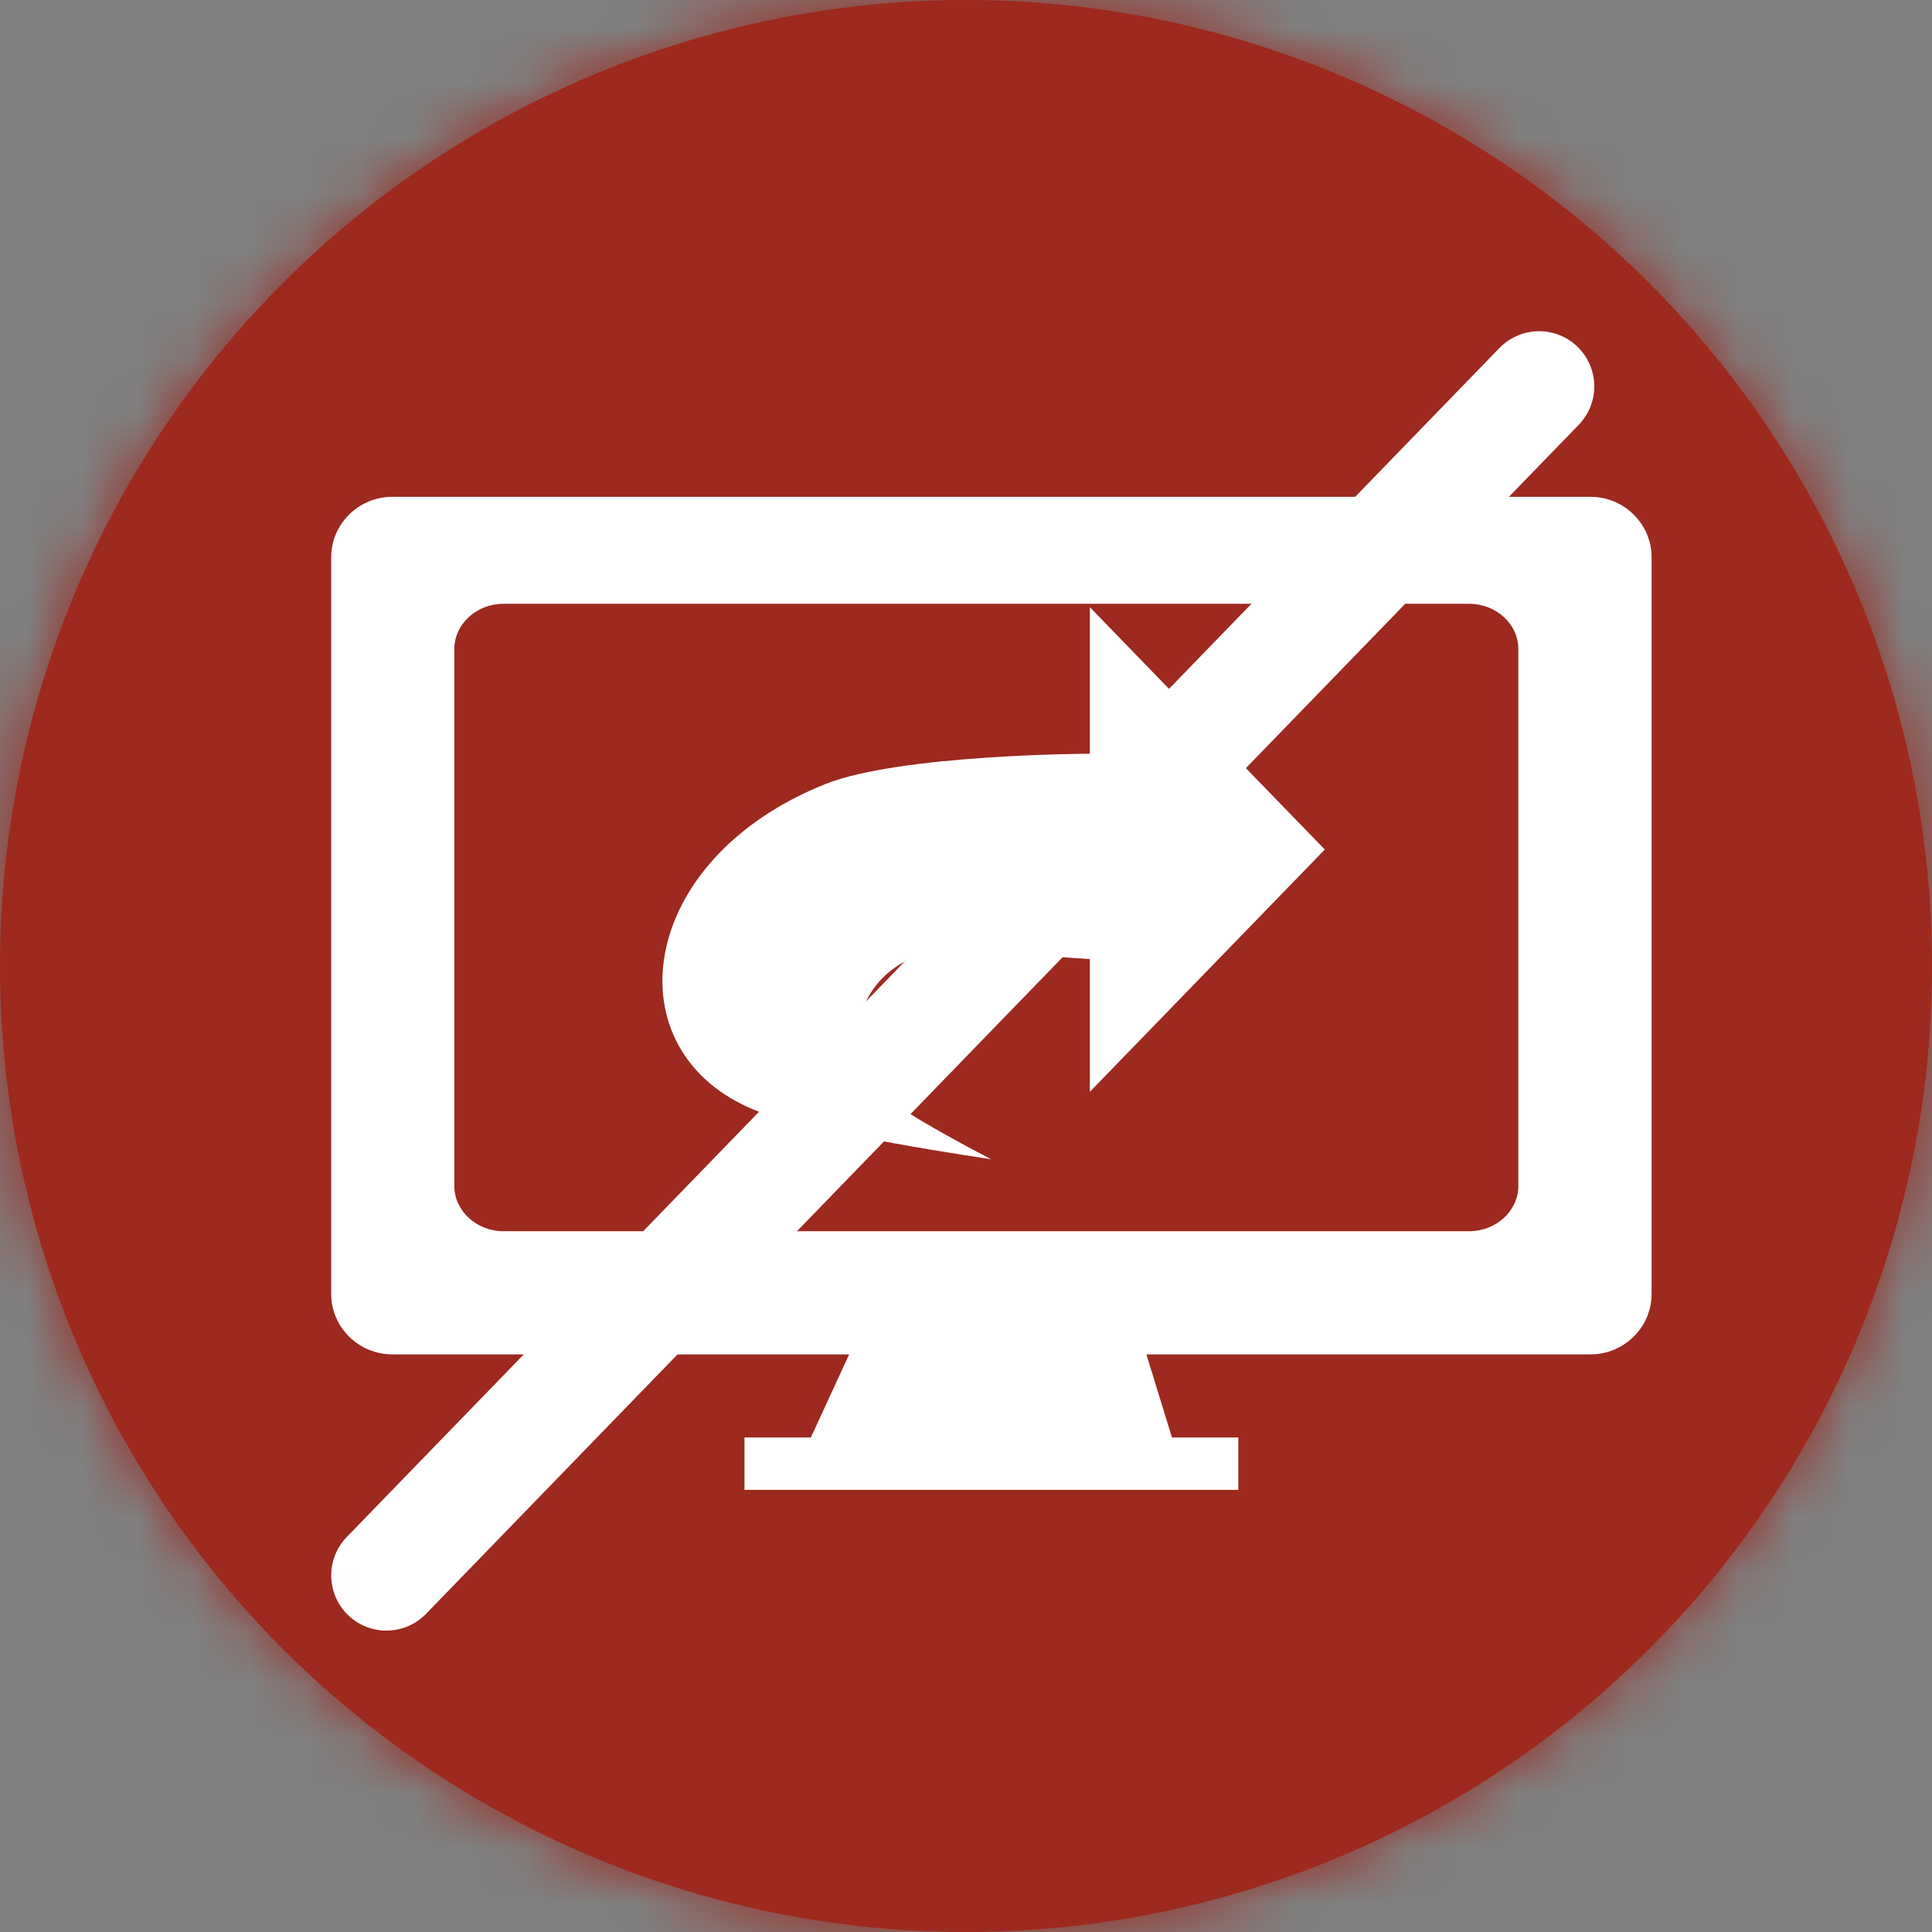 <?xml version="1.0" encoding="UTF-8"?>
<svg width="35px" height="35px" viewBox="0 0 35 35" version="1.1" xmlns="http://www.w3.org/2000/svg" xmlns:xlink="http://www.w3.org/1999/xlink">
    <rect x="0" y="0" width="35" height="35" fill="#808080" stroke="none"/>
    <!-- Generator: Sketch 52.6 (67491) - http://www.bohemiancoding.com/sketch -->
    <title>Round Button</title>
    <desc>Created with Sketch.</desc>
    <defs>
        <circle id="path-1" cx="17.5" cy="17.5" r="17.5"></circle>
        <path d="M28.506,22.486 L28.506,12.756 C28.506,12.306 28.104,11.938 27.614,11.938 L10.123,11.938 C9.632,11.938 9.231,12.306 9.231,12.756 L9.231,22.486 C9.231,22.936 9.632,23.305 10.123,23.305 L27.614,23.305 C28.104,23.305 28.506,22.936 28.506,22.486 Z M8.107,10 L29.813,10 C30.422,10 30.92,10.492 30.92,11.094 L30.92,24.442 C30.92,25.044 30.422,25.536 29.813,25.536 L21.768,25.536 L22.231,27.041 L23.433,27.041 L23.433,27.99 L14.487,27.99 L14.487,27.041 L15.69,27.041 L16.383,25.536 L8.107,25.536 C7.498,25.536 7,25.044 7,24.442 L7,11.094 C7,10.492 7.498,10 8.107,10 Z M25,16.39 L20.744,20.779 L20.744,18.375 C20.744,18.375 18.95,18.248 18.254,18.225 C16.758,18.177 15.893,19.933 17.136,20.937 C17.571,21.287 18.954,22 18.954,22 C18.954,22 15.702,21.529 14.673,21.11 C12.07,20.051 12.511,16.577 15.953,15.204 C17.308,14.663 20.744,14.655 20.744,14.655 L20.744,12 L25,16.39 Z" id="path-3"></path>
    </defs>
    <g id="Round-Button" stroke="none" stroke-width="1" fill="none" fill-rule="evenodd">
        <mask id="mask-2" fill="white">
            <use xlink:href="#path-1"></use>
        </mask>
        <use id="Oval" fill="#9D291F" xlink:href="#path-1"></use>
        <g id="color/@red" mask="url(#mask-2)" fill="#9D291F">
            <g transform="translate(-3, -3)" id="Rectangle">
                <rect x="0" y="0" width="41" height="41"></rect>
            </g>
        </g>
        <g id="Icon/Share/off" mask="url(#mask-2)">
            <g transform="translate(-1, -1)">
                <mask id="mask-4" fill="white">
                    <use xlink:href="#path-3"></use>
                </mask>
                <use id="Combined-Shape" stroke="none" fill="#FFFFFF" fill-rule="evenodd" opacity="0.7" xlink:href="#path-3"></use>
                <path d="M28.882,8 L8,29.54" id="Line" stroke="#FFFFFF" stroke-width="2" fill="none" stroke-linecap="round" stroke-linejoin="round"></path>
            </g>
        </g>
    </g>
</svg>